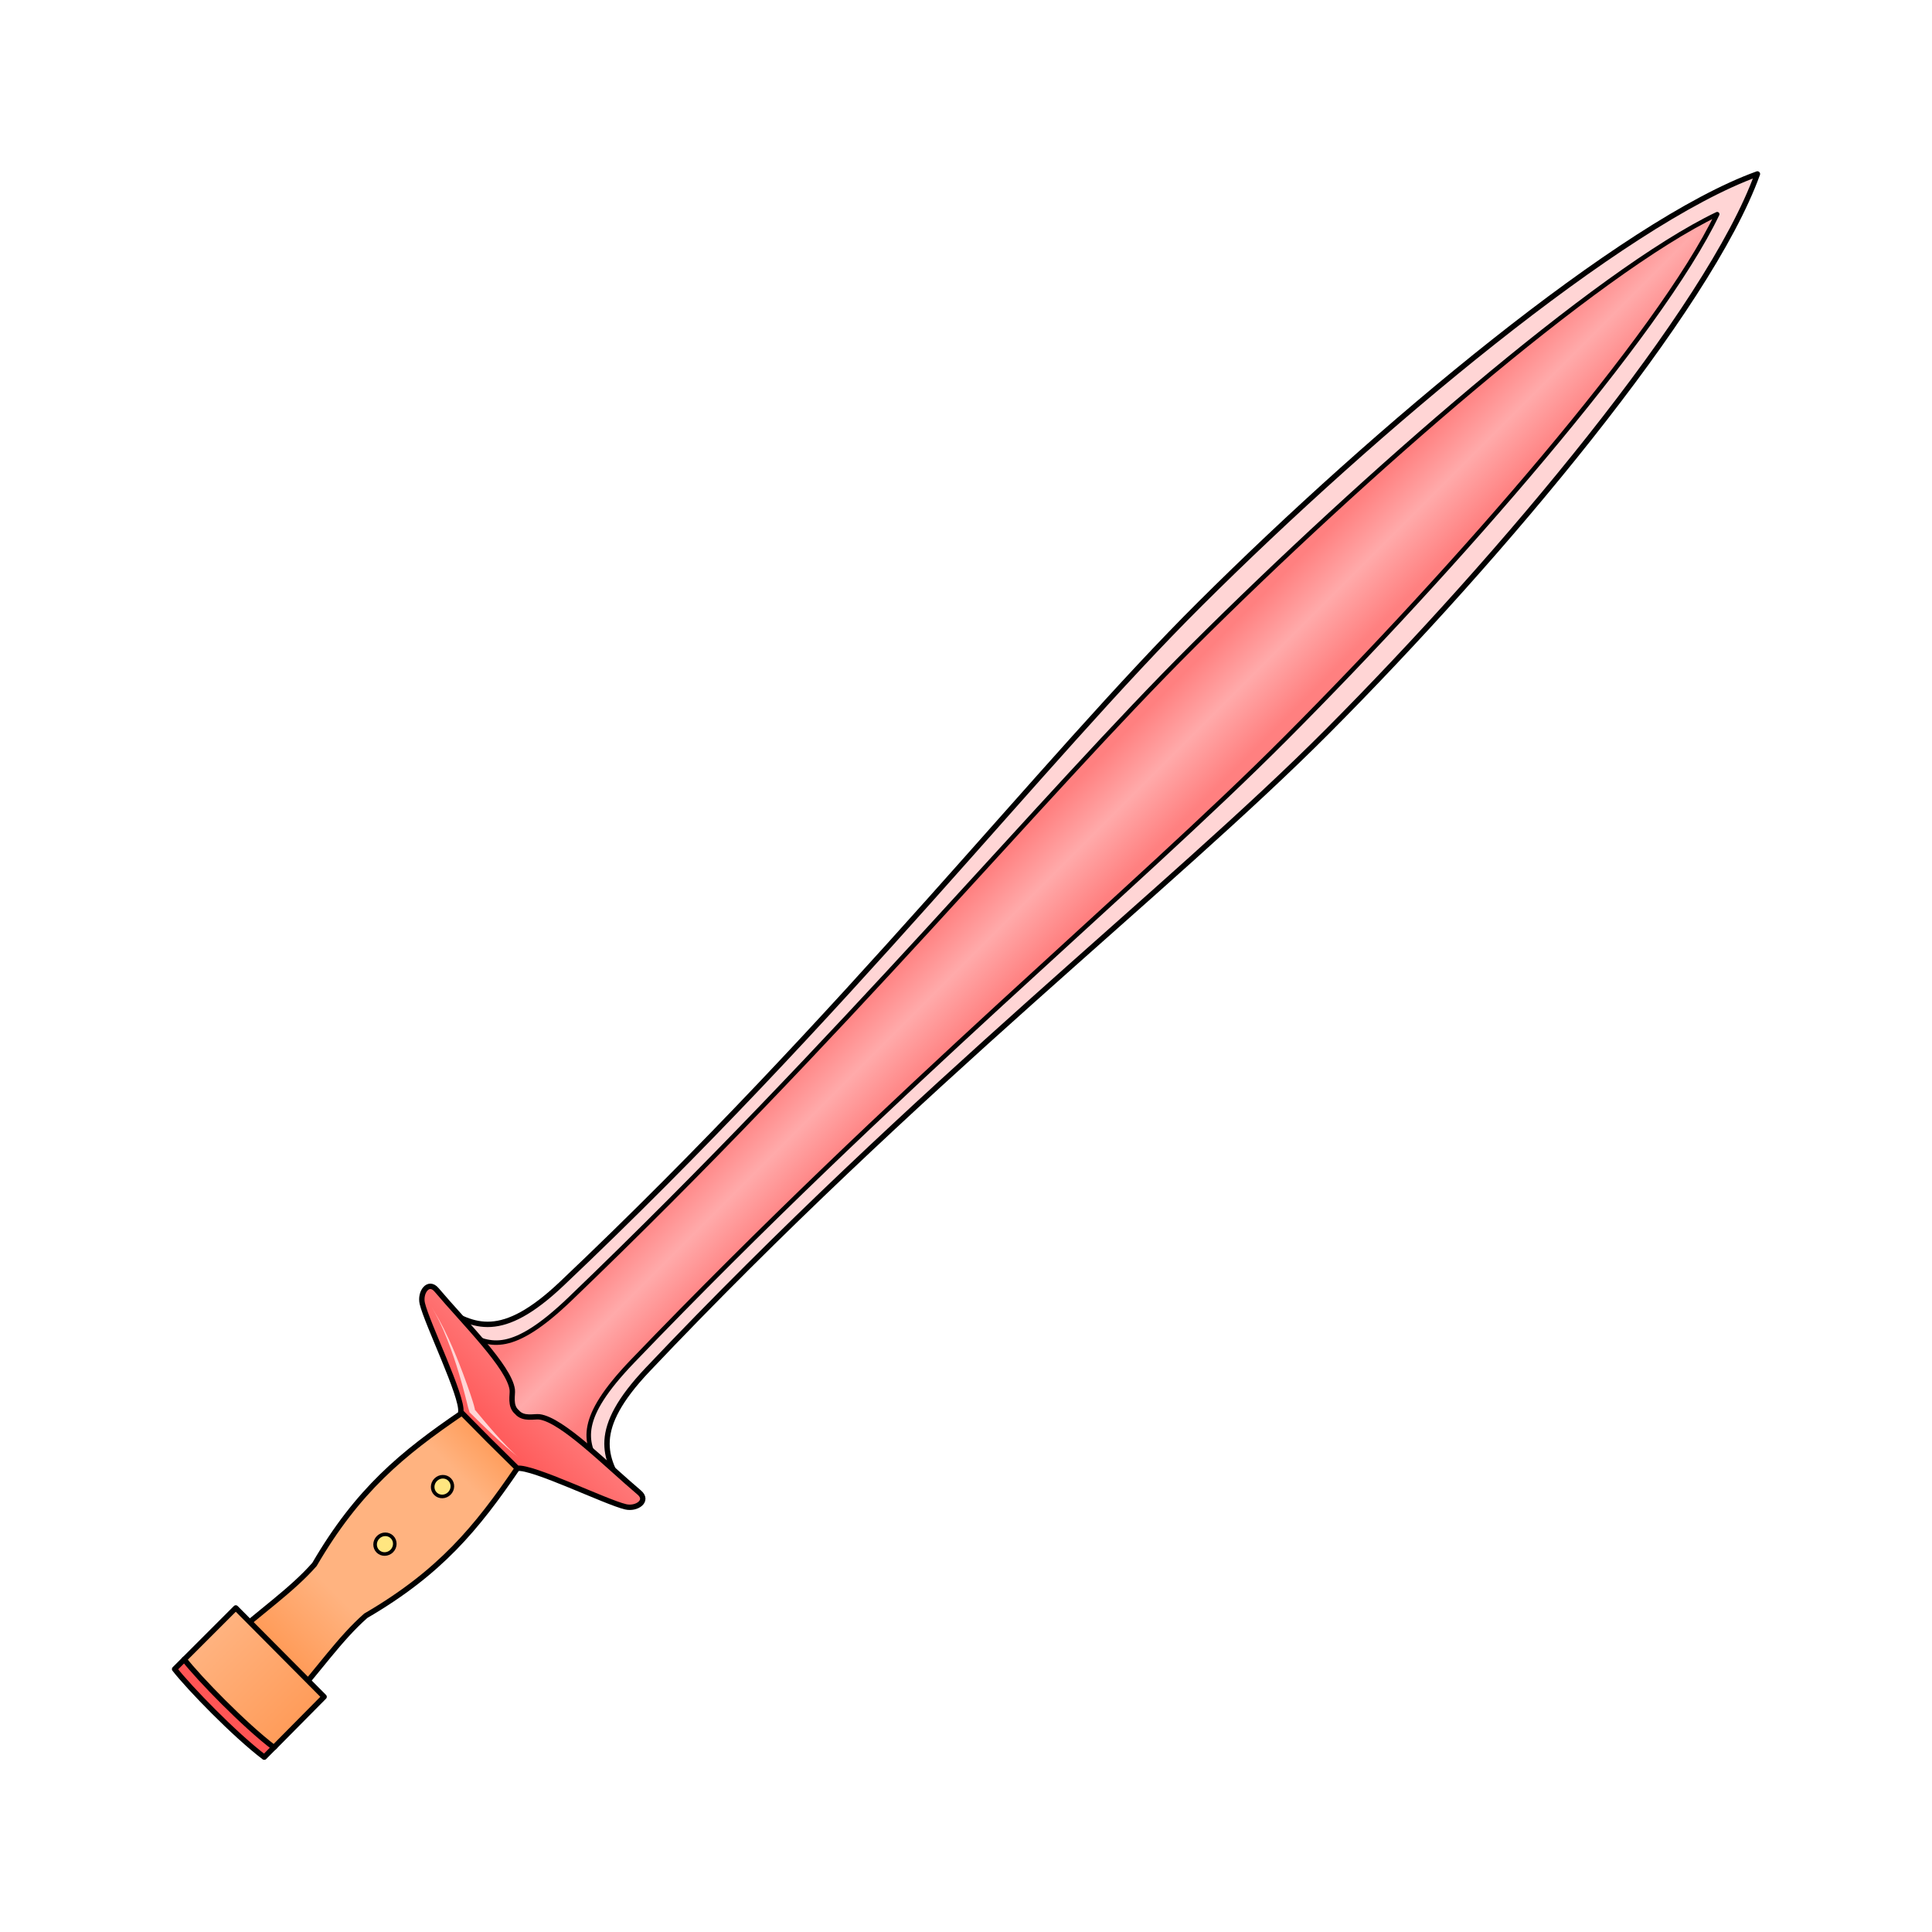 <?xml version="1.0" encoding="UTF-8"?>
<svg cursor="default" version="1.1" viewBox="0 0 256 256" xmlns="http://www.w3.org/2000/svg">
 <defs>
  <linearGradient id="linearGradient7792" x1="120.58" x2="135.06" y1="185.79" y2="185.79" gradientTransform="translate(6.7914e-6,-8.54)" gradientUnits="userSpaceOnUse">
   <stop stop-color="#ff8080" offset="0"/>
   <stop stop-color="#faa" offset=".522"/>
   <stop stop-color="#ff8080" offset="1"/>
  </linearGradient>
  <linearGradient id="linearGradient9931" x1="127.85" x2="127.89" y1="-3.812" y2="39.808" gradientTransform="translate(6.7914e-6,-8.54)" gradientUnits="userSpaceOnUse">
   <stop stop-color="#f95" offset="0"/>
   <stop stop-color="#ffb380" offset=".278"/>
   <stop stop-color="#ffb380" offset=".824"/>
   <stop stop-color="#f95" offset="1"/>
  </linearGradient>
  <linearGradient id="linearGradient10775" x1="116.88" x2="136.32" y1="-8.107" y2="-8.174" gradientTransform="translate(6.7914e-6,-8.54)" gradientUnits="userSpaceOnUse">
   <stop stop-color="#f95" offset="0"/>
   <stop stop-color="#ffb380" offset="1"/>
  </linearGradient>
  <linearGradient id="linearGradient10893" x1="60.261" x2="70.011" y1="194.13" y2="185.04" gradientTransform="rotate(135,128.74,125.87)" gradientUnits="userSpaceOnUse">
   <stop stop-color="#f55" offset="0"/>
   <stop stop-color="#ff8080" offset="1"/>
  </linearGradient>
 </defs>
 <g transform="matrix(-.672 -.672 .672 -.672 130.64 297.01)">
  <path d="m145.68 38.477c-4.959 1.216-9.12 2.507-9.434 14.124-1.484 54.91 4.169 98.885 4.096 129.97-0.081 34.629-4.028 79.171-12.564 97.331-8.536-18.161-12.483-62.702-12.564-97.331-0.073-31.083 5.58-75.058 4.096-129.97-0.314-11.617-4.475-12.908-9.434-14.124l17.901-6.257z" fill="#ffd5d5" stroke="#000" stroke-linejoin="round" stroke-width=".75"/>
  <g stroke="#000" stroke-linejoin="round">
   <path d="m140.78 38.277c-3.602 1.177-6.625 2.426-6.853 13.671-1.078 53.151 3.028 95.718 2.976 125.81-0.059 33.52-2.926 76.635-9.126 94.214-6.2-17.579-9.068-60.694-9.126-94.214-0.053-30.087 4.053-72.654 2.976-125.81-0.228-11.245-3.251-12.494-6.853-13.671l13.004-6.056z" fill="url(#linearGradient7792)" stroke-width=".629"/>
   <path d="m122.43 30.021c-1.872-9.904-2.657-17.855 0.402-29.471 0.312-4.817-0.715-10.157-0.953-15.395l6.011-0.293 6.011 0.293c-0.238 5.239-1.265 10.578-0.953 15.395 3.06 11.616 2.274 19.567 0.402 29.471l-5.461 2.199z" fill="url(#linearGradient9931)" stroke-width=".75"/>
   <path d="m122.43 30.021c-1.254 1.694-12.075 5.396-14.479 6.891-1.351 0.84-1.704 2.898 0.073 2.749 5.956-0.498 14.789-0.435 17.301-2.383 0.564-0.437 1.319-1.865 2.675-1.744 1.356-0.121 2.111 1.307 2.675 1.744 2.512 1.948 11.346 1.885 17.301 2.383 1.777 0.148 1.425-1.909 0.073-2.749-2.404-1.495-13.225-5.197-14.479-6.891l-5.571-0.032z" fill="url(#linearGradient10893)" stroke-width=".75"/>
   <ellipse cx="128" cy="20.852" rx="1.348" ry="1.4" fill="#ffe680" stroke-width=".5"/>
   <ellipse cx="128" cy="9.5" rx="1.348" ry="1.4" fill="#ffe680" stroke-width=".5"/>
   <path d="m136.42-21.603v-1.952c-3.279-0.411-12.417-0.549-17.521 0.155l0.011 2.16c8.604 6.935 9.953 7.071 17.51-0.364z" fill="#f55" stroke-width=".75"/>
   <path d="m118.95-11.547 17.47 0.052 1e-5 -10.16c-3.279-0.411-12.417-0.549-17.521 0.156z" fill="url(#linearGradient10775)" stroke-width=".75"/>
  </g>
  <path d="m146.72 37.46c-1.123-0.257-2.631-0.652-4.815-1.458-1.606-0.592-3.204-1.27-4.671-1.936-2.386-1.083-3.842-1.836-4.34-2.12-0.282-0.161-0.575-0.347-0.566-0.368l-0.016 0.037 0.201 0.018c-0.51-0.046-1.196-0.114-2.006-0.184-0.735-0.064-1.544-0.128-2.376-0.179-0.877-0.054-1.709-0.089-2.47-0.1-1.022-0.014-1.779 0.017-2.285 0.071 0.553-0.059 1.212-0.136 2.282-0.208 0.77-0.052 1.589-0.091 2.479-0.119 0.834-0.026 1.654-0.04 2.392-0.05 0.724-0.009 1.604-0.016 2.017-0.019l0.21-0.001-0.025 0.056c9e-3 -0.019 0.31 0.142 0.588 0.3 0.491 0.28 1.858 1.157 4.15 2.39 1.405 0.756 2.958 1.532 4.516 2.211 2.081 0.906 3.656 1.411 4.734 1.658z" fill="#ffd5d5"/>
 </g>
</svg>
